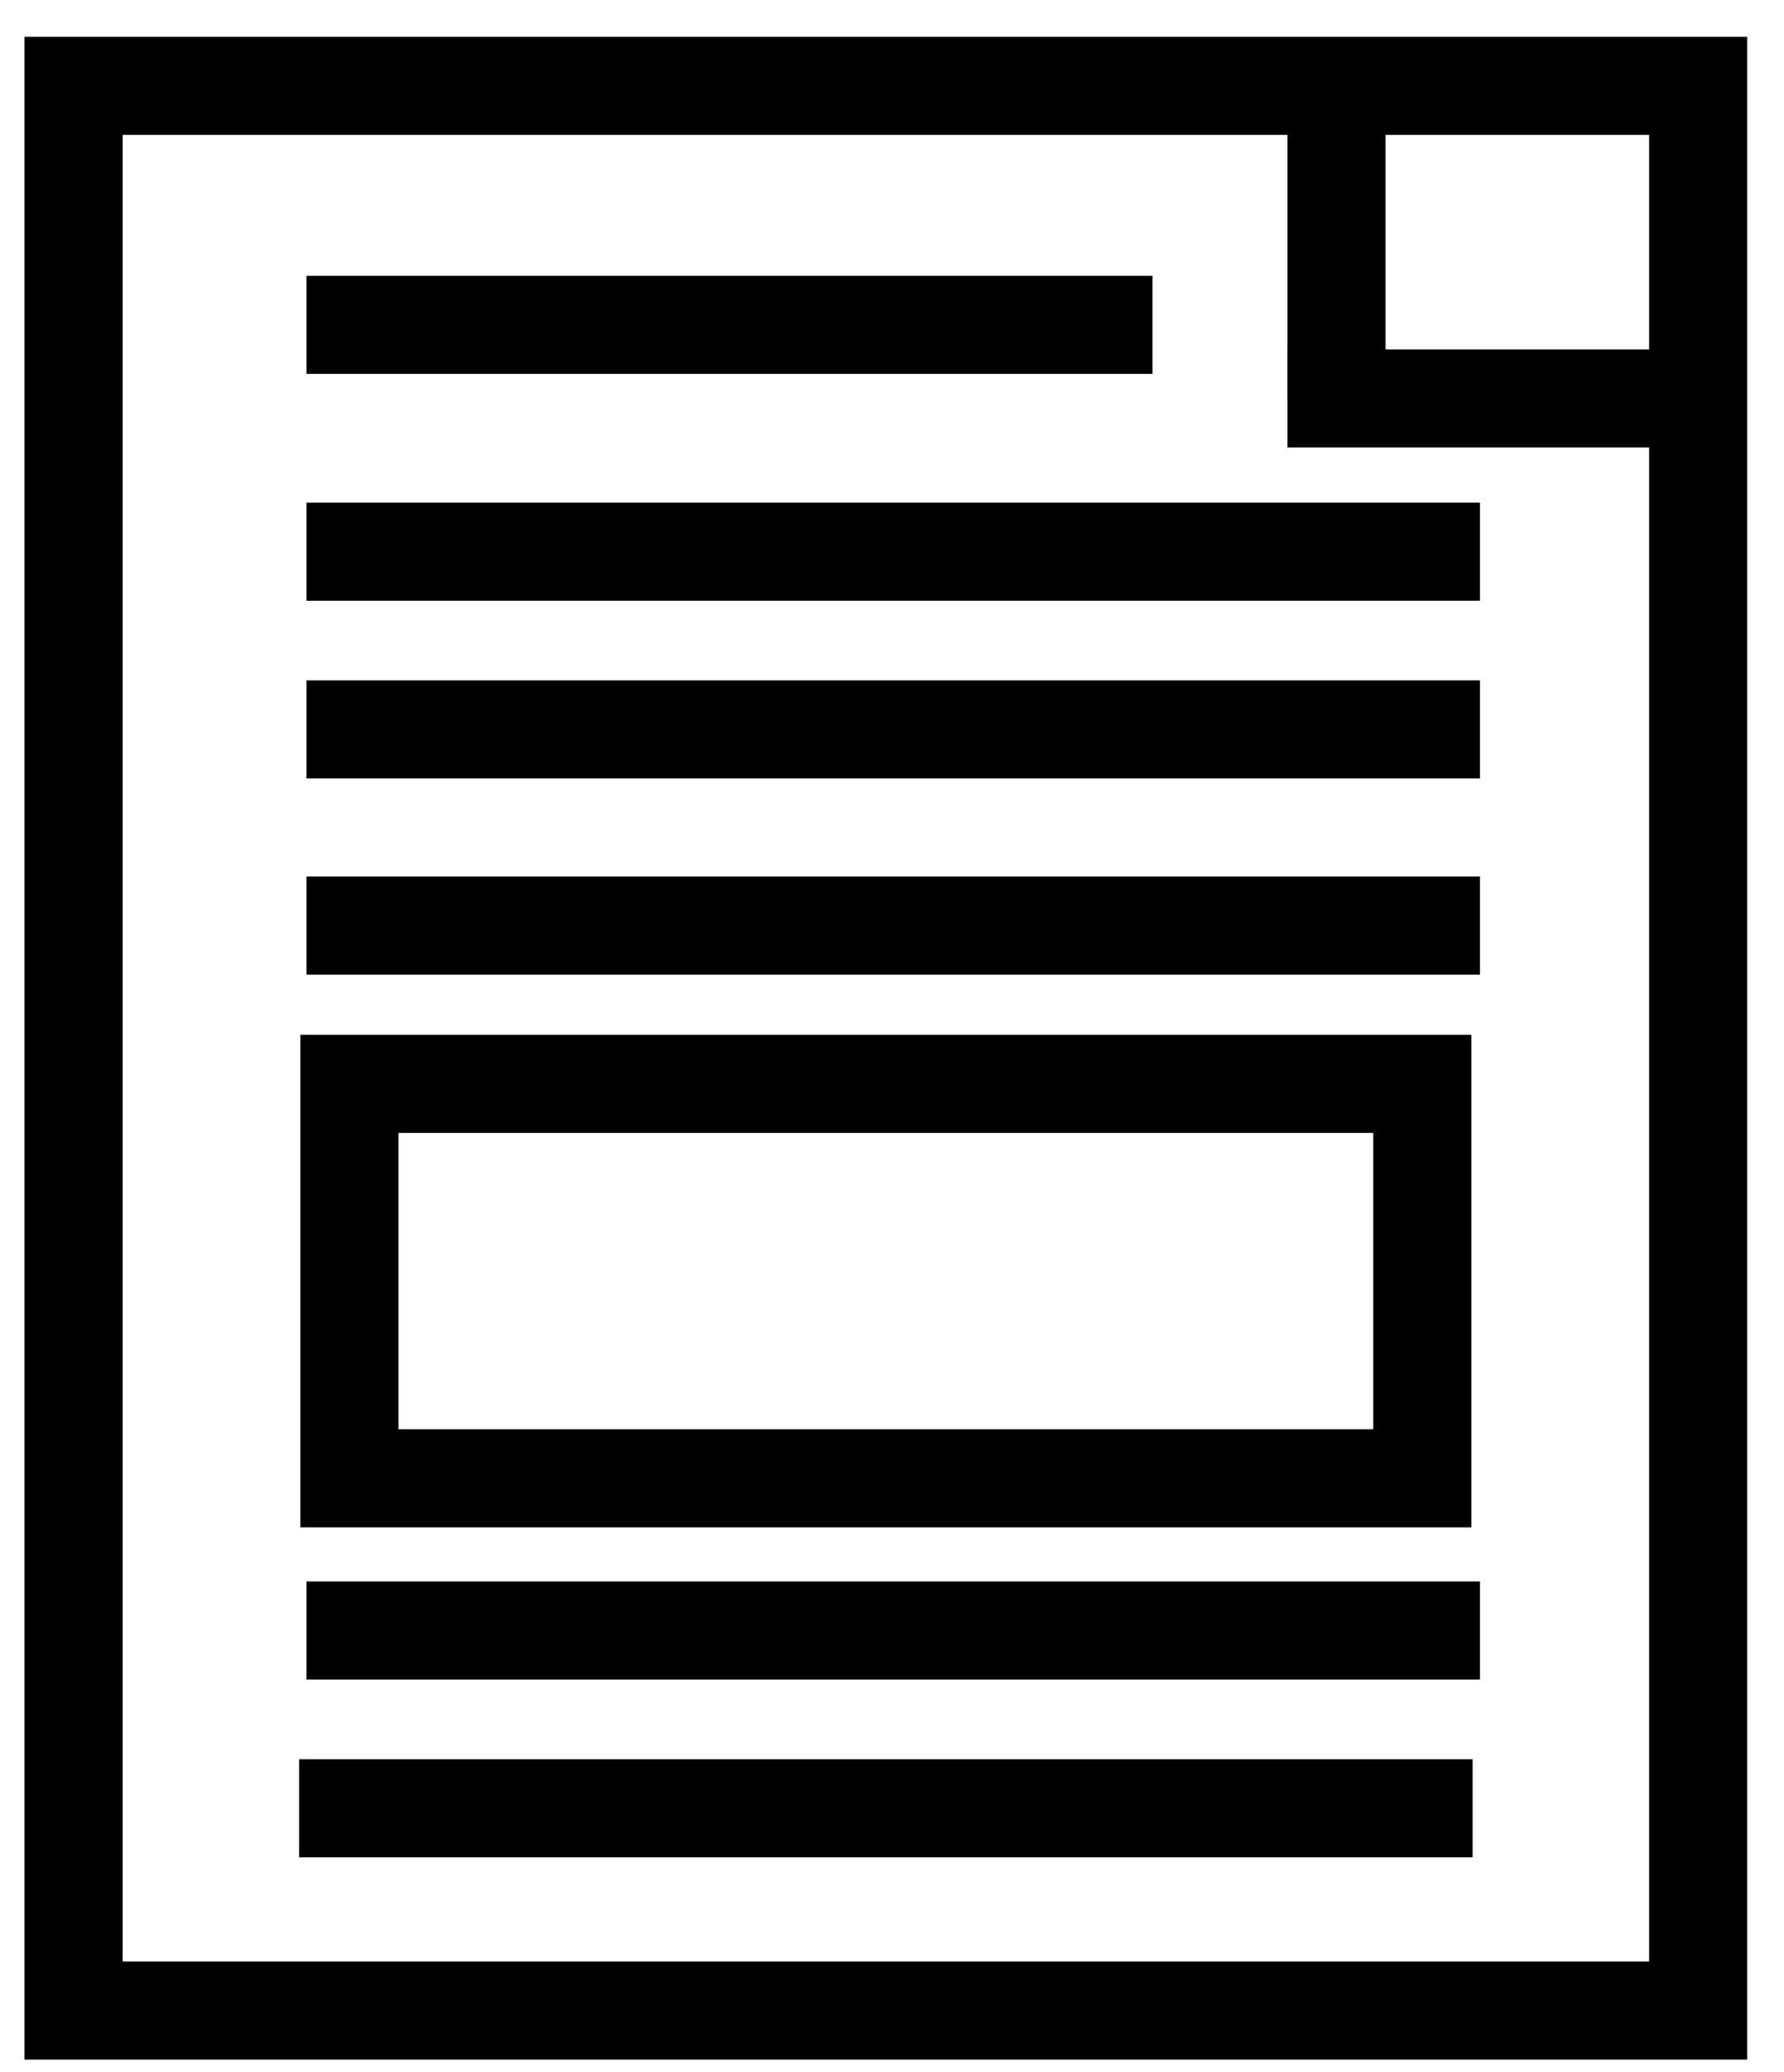 <?xml version="1.0" encoding="utf-8"?>
<!-- Generator: Adobe Illustrator 16.0.3, SVG Export Plug-In . SVG Version: 6.00 Build 0)  -->
<!DOCTYPE svg PUBLIC "-//W3C//DTD SVG 1.1//EN" "http://www.w3.org/Graphics/SVG/1.1/DTD/svg11.dtd">
<svg version="1.1" id="Capa_1" xmlns="http://www.w3.org/2000/svg" xmlns:xlink="http://www.w3.org/1999/xlink" x="0px" y="0px"
	 width="291px" height="338px" viewBox="0 0 291 338" enable-background="new 0 0 291 338" xml:space="preserve">
<rect x="12" y="14" fill="none" stroke="#000000" stroke-width="16" stroke-miterlimit="10" width="265" height="314"/>
<line fill="none" stroke="#000000" stroke-width="16" stroke-miterlimit="10" x1="218" y1="10" x2="218" y2="65"/>
<line fill="none" stroke="#000000" stroke-width="16" stroke-miterlimit="10" x1="210" y1="65" x2="279" y2="65"/>
<line fill="none" stroke="#000000" stroke-width="16" stroke-miterlimit="10" x1="49.994" y1="53" x2="188" y2="53"/>
<line fill="none" stroke="#000000" stroke-width="16" stroke-miterlimit="10" x1="49.994" y1="90" x2="241.401" y2="90"/>
<line fill="none" stroke="#000000" stroke-width="16" stroke-miterlimit="10" x1="49.994" y1="119" x2="241.401" y2="119"/>
<line fill="none" stroke="#000000" stroke-width="16" stroke-miterlimit="10" x1="49.994" y1="266" x2="241.401" y2="266"/>
<rect x="57" y="176.825" fill="none" stroke="#000000" stroke-width="16" stroke-miterlimit="10" width="175" height="64.35"/>
<line fill="none" stroke="#000000" stroke-width="16" stroke-miterlimit="10" x1="49.994" y1="151" x2="241.401" y2="151"/>
<line fill="none" stroke="#000000" stroke-width="16" stroke-miterlimit="10" x1="48.797" y1="295" x2="240.204" y2="295"/>
</svg>
